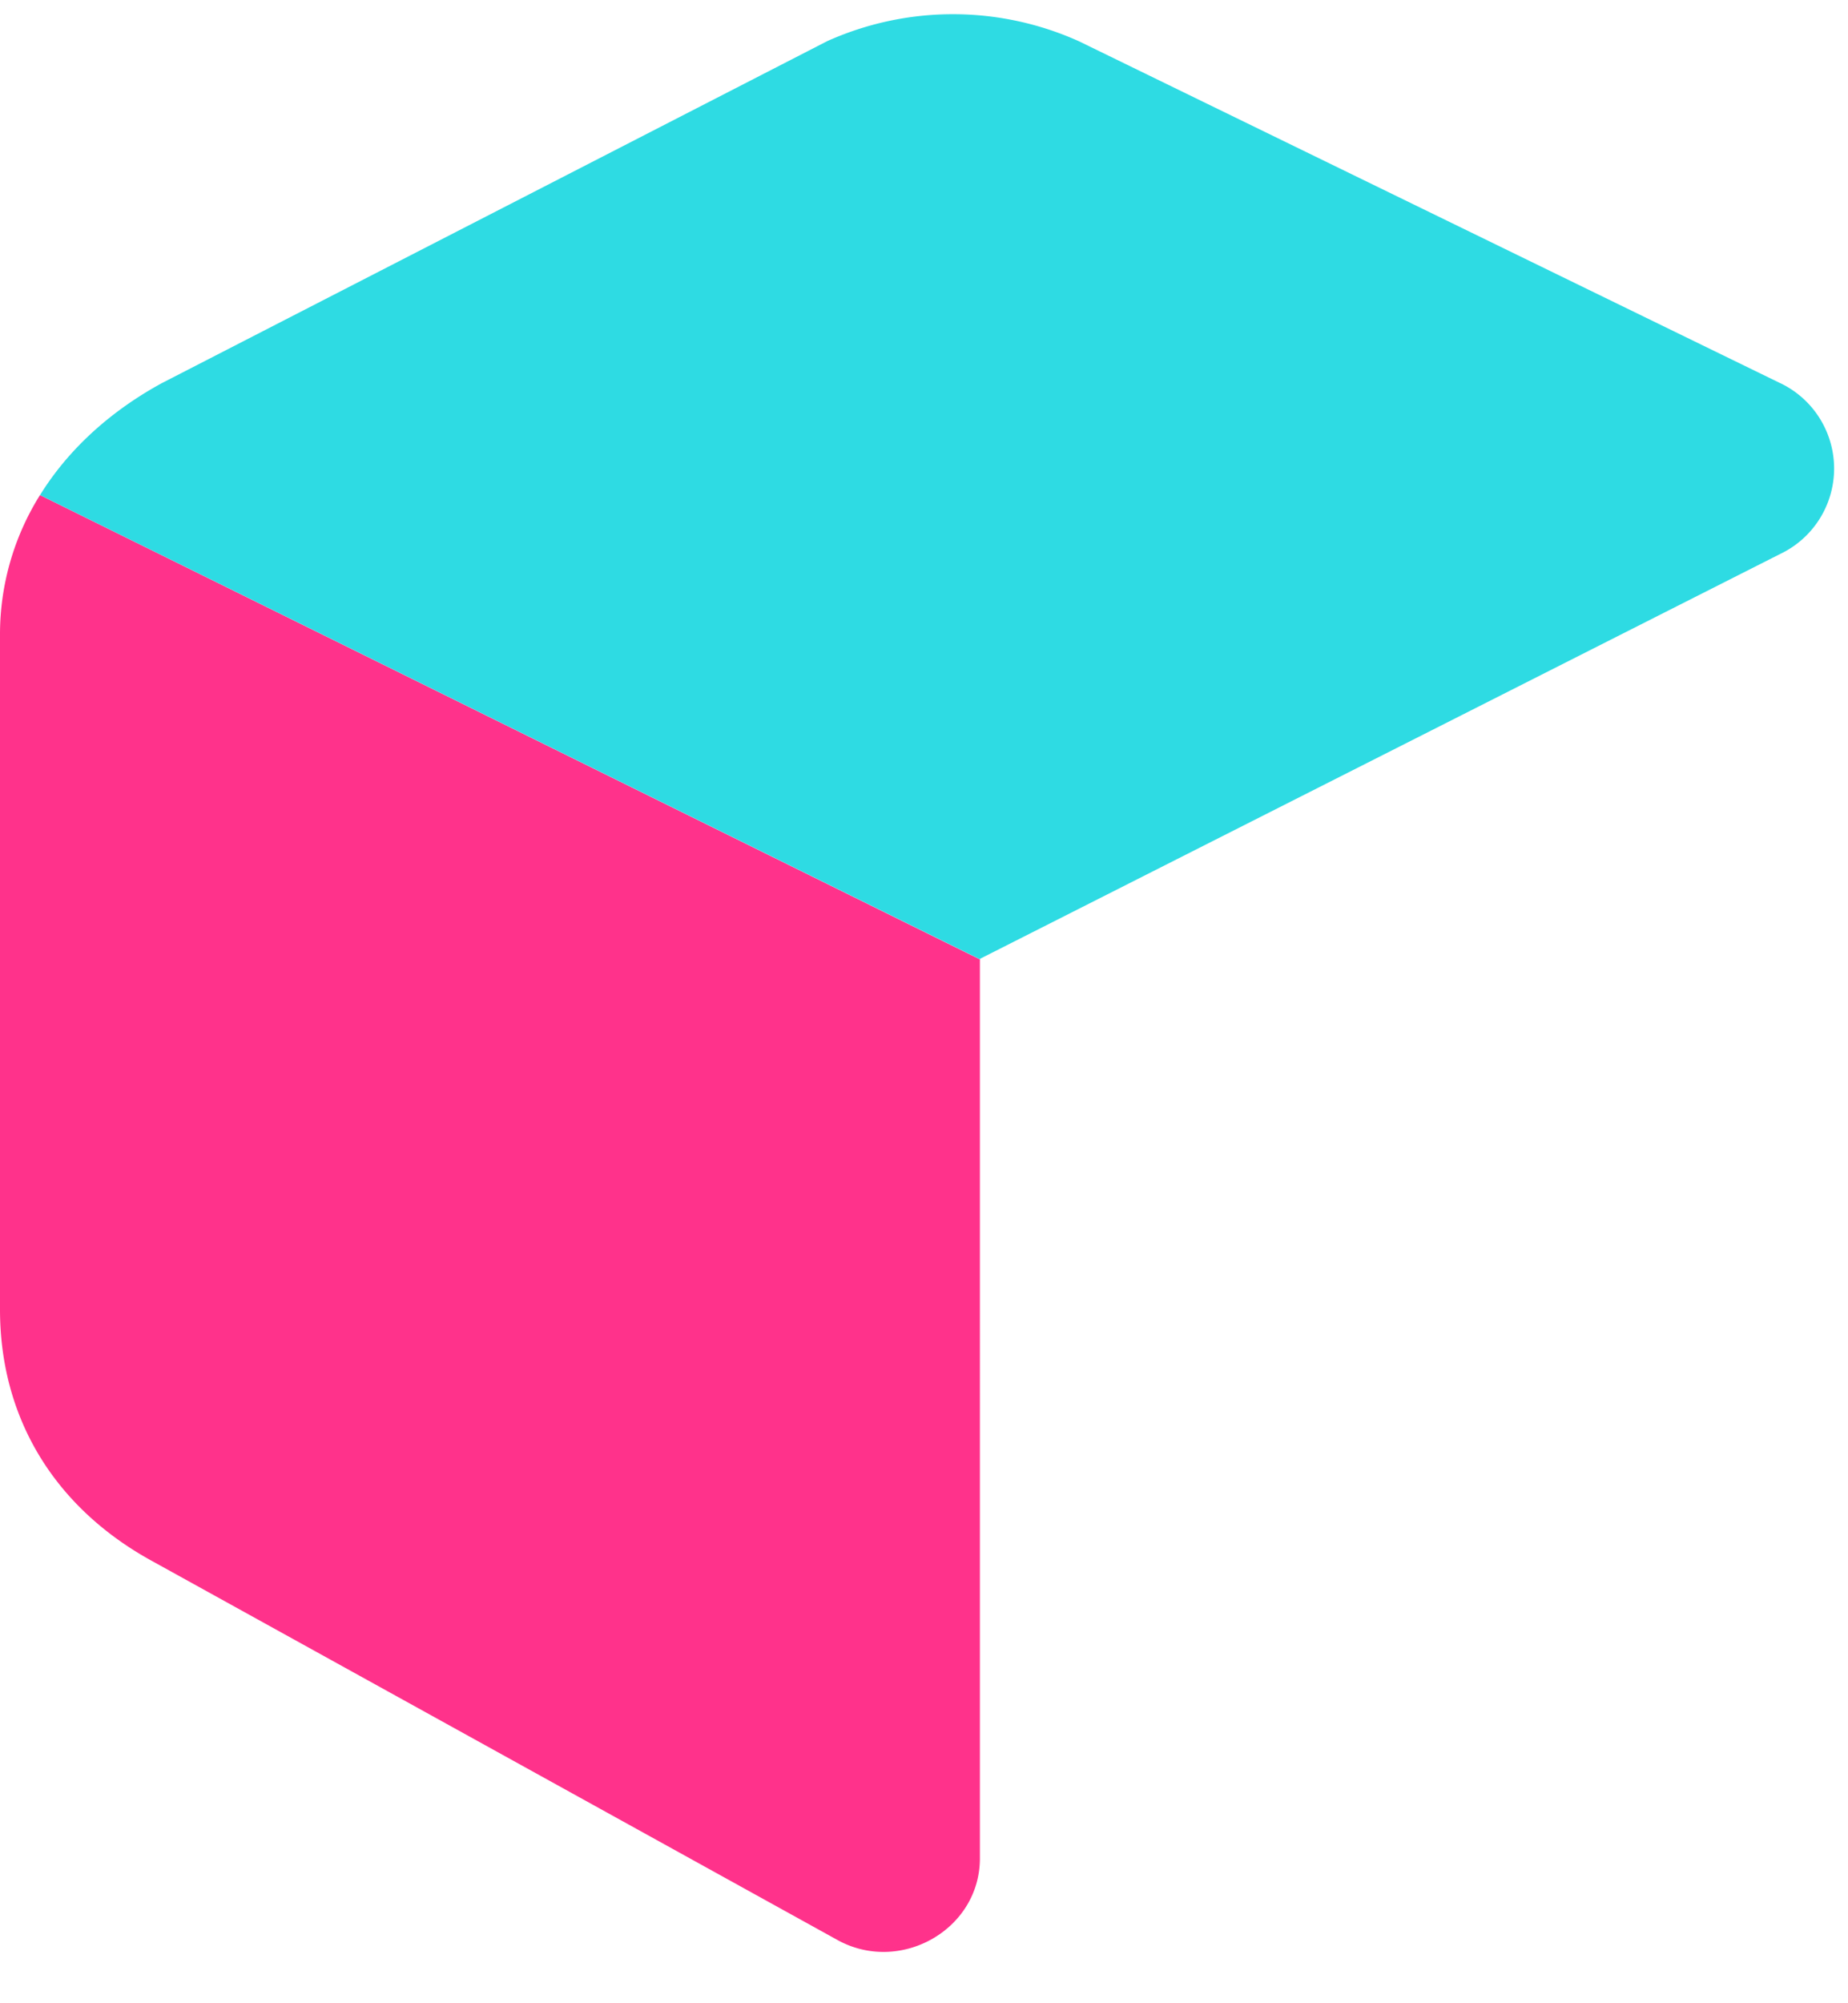 <svg xmlns="http://www.w3.org/2000/svg" width="24" height="26" fill="none" viewBox="0 0 24 26"><g clip-path="url(#clip0)"><path fill="#FF328B" d="M.519 6.426A3.407 3.407 0 000 8.24v8.756c0 1.4.7 2.569 1.985 3.27l8.873 4.903c.817.468 1.868-.116 1.868-1.05V12.452L.52 6.426z"/><path fill="#2EDBE3" d="M.125 7.325zM23.118 4.972L14.011.535a3.987 3.987 0 00-3.27 0L2.103 4.972c-.75.409-1.338.977-1.7 1.657a3.67 3.67 0 01.118-.203l12.207 6.025v-.007L23.119 7.19a1.228 1.228 0 000-2.218zM.023 7.867c-.005.04-.01.08-.013.121.003-.04.008-.08.013-.12zM.065 7.586a3.072 3.072 0 010 0zM.202 7.08zM.4 6.632zM.294 6.85z"/></g><defs><clipPath id="clip0"><path fill="#fff" d="M0 0h24v25.519H0z"/></clipPath></defs></svg>